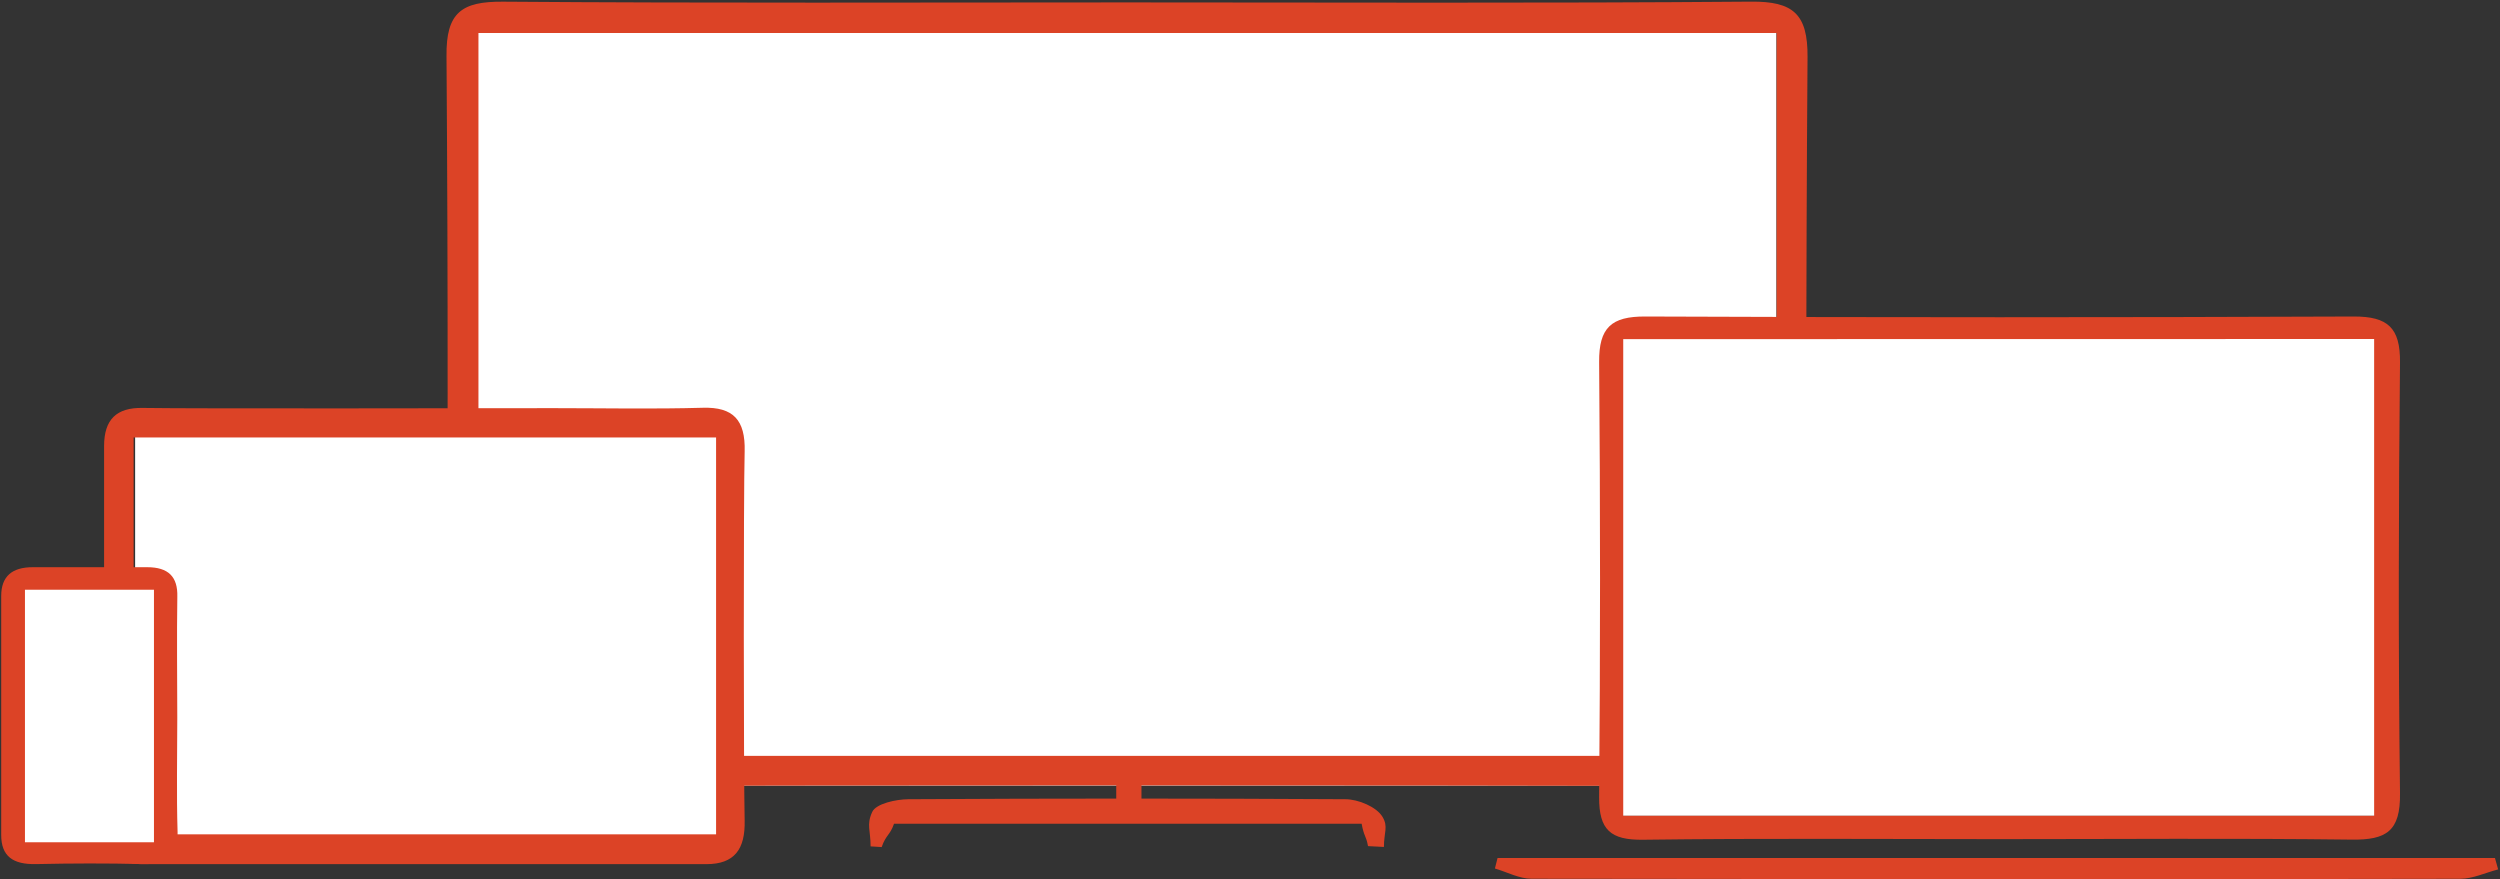 <svg id="Layer_1" data-name="Layer 1" xmlns="http://www.w3.org/2000/svg" viewBox="0 0 580 204"><rect x="0" y="0" width="580" height="204" fill="#333333" stroke="none"/><defs><style>.cls-1{fill:#fff;}.cls-2{fill:#dc4326;}</style></defs><title>kanopy-devices</title><rect class="cls-1" x="108.38" y="5.63" width="303.74" height="176.63"/><path class="cls-2" d="M261.47.56C309.73.56,358,.78,406.25.38c9.74-.08,13.17,2.84,13.1,12.83-.39,54.34-.36,101.69,0,156,.06,9.85-3.52,13.18-13.19,13.16q-144.78-.32-289.57,0c-9.89,0-13-3.66-13-13.31.32-54.34.38-101.69,0-156C103.46,2.89,107.1.32,116.68.39,164.94.76,213.2.56,261.47.56ZM412.19,7.65H111V175.36H412.19Z"/><path class="cls-2" d="M317.38,196.3c-.46-2.53-.92-2.12-1.48-5.19H207.41c-.91,2.67-1.89,2.58-2.86,5.41l-2.57-.16c0-3.71-1-5,.38-8,.89-1.91,5.47-2.92,8.41-2.94q50.67-.3,101.34,0c3,0,7.22,1.76,8.62,4.07s.34,3.62.34,7Z"/><rect class="cls-2" x="258.97" y="178.38" width="5.85" height="8.2"/><rect class="cls-1" x="52.45" y="79.9" width="93.12" height="135.33" transform="translate(-48.55 246.58) rotate(-90)"/><path class="cls-2" d="M128.34,94.69c11.58,0,23.16.24,34.73-.09,7-.2,9.89,2.79,9.69,10.14-.28,10.38-.24,75.24,0,85.62.15,6.67-2.37,10.12-8.87,10.12-24.17,0-106.83,0-131,0-5.91,0-8.75-3.08-8.74-9.24,0-11.1,0-76.67,0-87.77,0-6.19,2.92-8.94,8.94-8.83C45.35,94.85,116.08,94.69,128.34,94.69Zm37.79,6.8H31v92.07H166.13Z"/><rect class="cls-1" x="374.17" y="78.14" width="178.07" height="111.13"/><path class="cls-2" d="M463.84,194.68c-27.55,0-55.1-.22-82.64.14-7.53.1-10.26-2.26-10.2-9.91q.42-50.44,0-100.9c-.07-8,2.83-10.62,10.73-10.58q82.2.34,164.4,0c7.83,0,10.75,2.6,10.67,10.64-.33,33.34-.41,66.69,0,100,.12,8.76-3.15,10.83-11.21,10.72C518.36,194.45,491.1,194.68,463.84,194.68Zm-87.25-116V189.27H550.8V78.65Z"/><path class="cls-2" d="M537.88,203.93q-91.29.1-182.57-.06c-2.83,0-5.66-1.55-8.49-2.38l.61-2.43h231.4c.25.88.5,1.76.74,2.64-2.94.76-5.87,2.18-8.81,2.18l-32.88.05"/><rect class="cls-1" x="4.72" y="136.55" width="34.18" height="59.06"/><path class="cls-2" d="M41.13,166.53c0,8.85-.2,17.7.07,26.54.16,5.37-2.22,7.55-8.07,7.4-8.26-.21-16.53-.18-24.79,0C3,200.58.27,198.65.28,193.69q0-27.7,0-55.42c0-4.51,2.46-6.69,7.36-6.68,8.83,0,17.67,0,26.5,0,4.94,0,7.12,2.23,7,6.83C41,147.8,41.12,157.16,41.13,166.53Zm-5.41,28.88V136.82H5.79v58.59Z"/></svg>